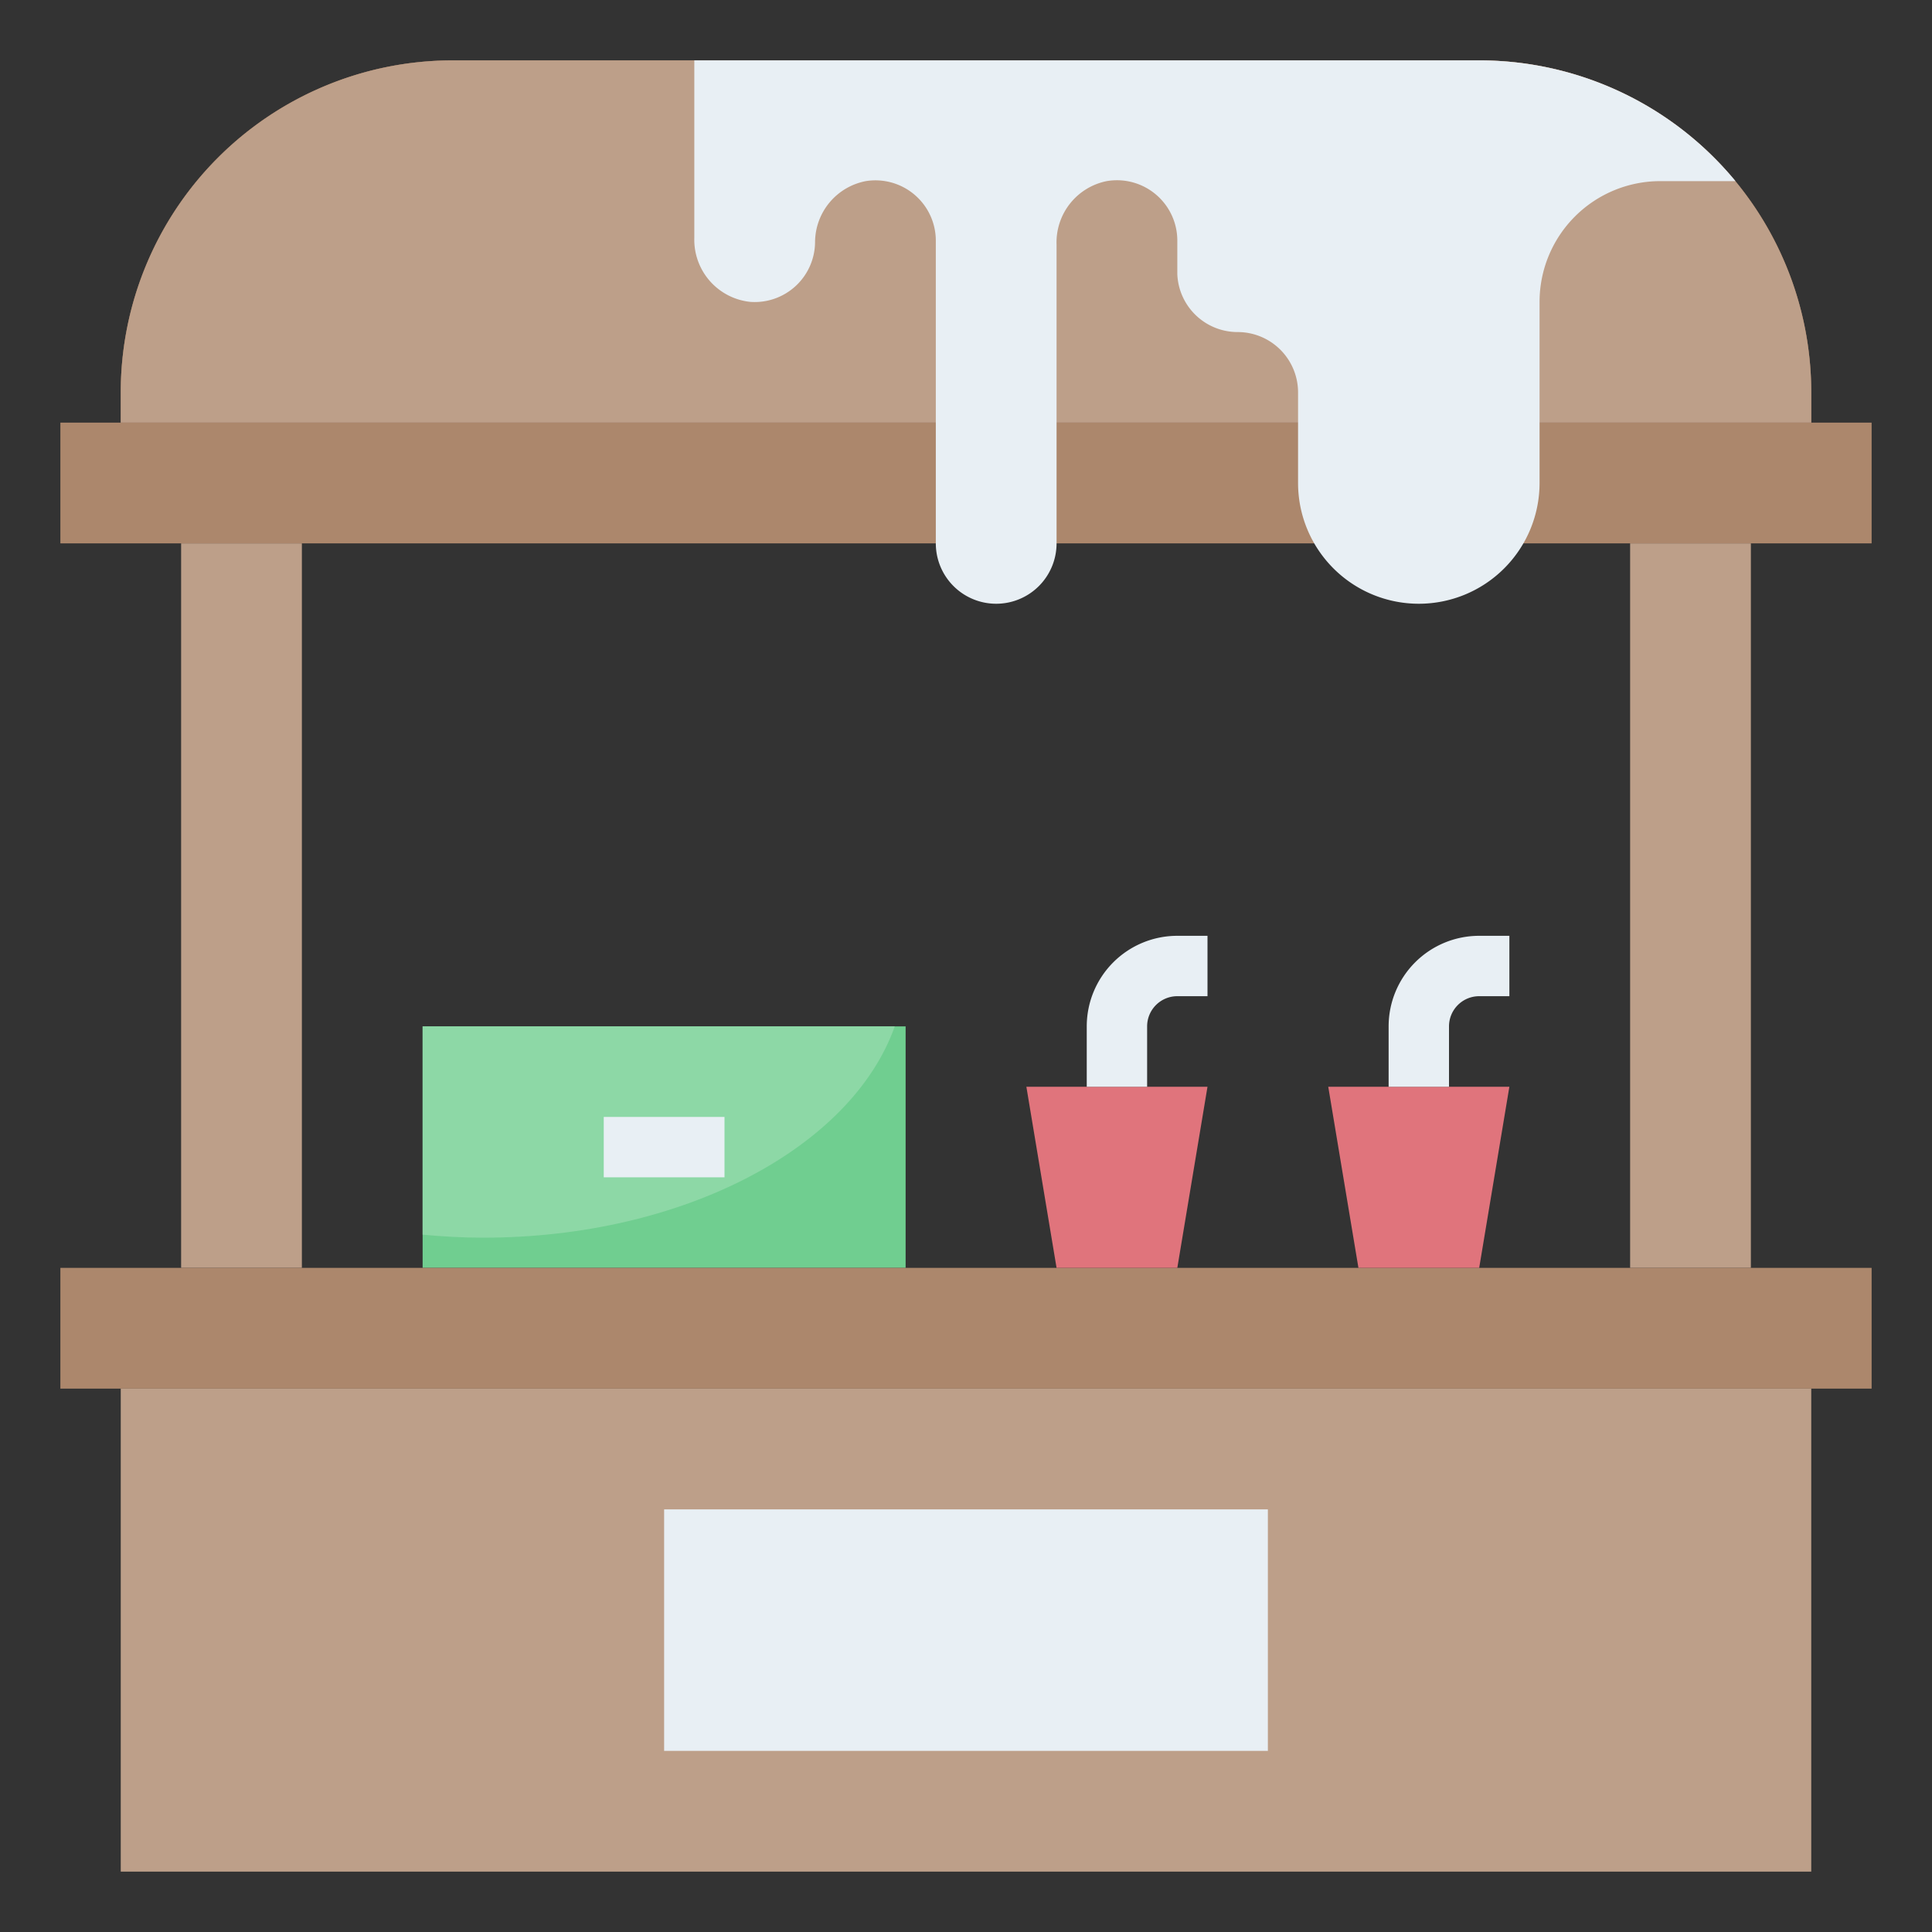 <?xml version="1.0"?>
<svg viewBox="0 0 64 64" xmlns="http://www.w3.org/2000/svg">
    <rect x="0" y="0" width="64" height="64" fill="#333333" stroke="none"/>
    <defs>
        <style>
            .cls-1{fill:#70ce90;}.cls-2{fill:#8dd8a6;}.cls-3{fill:#bd9f89;}.cls-4{fill:#816551;}.cls-5{fill:#ac876c;}.cls-6{fill:#e8eff4;}.cls-7{fill:#e0747c;}</style>
    </defs>
    <title />
    <g data-name="Layer 29" id="Layer_29">
        <rect class="cls-1" height="8" width="16" x="14" y="34" />
        <path class="cls-2" d="M14,34v6.9c.65.06,1.32.1,2,.1,6.66,0,12.22-3,13.64-7Z" />
        <rect class="cls-3" height="24" width="4" x="6" y="18" />
        <rect class="cls-3" height="24" width="4" x="54" y="18" />
        <path class="cls-4"
            d="M15,2H49A11,11,0,0,1,60,13v1a0,0,0,0,1,0,0H4a0,0,0,0,1,0,0V13A11,11,0,0,1,15,2Z" />
        <path class="cls-4"
            d="M15,2H49A11,11,0,0,1,60,13v1a0,0,0,0,1,0,0H4a0,0,0,0,1,0,0V13A11,11,0,0,1,15,2Z" />
        <path class="cls-3"
            d="M15,2H49A11,11,0,0,1,60,13v1a0,0,0,0,1,0,0H4a0,0,0,0,1,0,0V13A11,11,0,0,1,15,2Z" />
        <rect class="cls-5" height="4" width="60" x="2" y="14" />
        <rect class="cls-5" height="4" width="60" x="2" y="42" />
        <rect class="cls-3" height="16" width="56" x="4" y="46" />
        <path class="cls-6"
            d="M24.85,10A2,2,0,0,0,27,8a2.07,2.07,0,0,1,1.68-2A2,2,0,0,1,31,8V18a2,2,0,0,0,2,2h0a2,2,0,0,0,2-2V8.11A2.07,2.07,0,0,1,36.66,6,2,2,0,0,1,39,8V9.08A2,2,0,0,0,41,11a2,2,0,0,1,2,2v3a4,4,0,0,0,4,4h0a4,4,0,0,0,4-4V10a4,4,0,0,1,4-4h2.49A11,11,0,0,0,49,2H23V7.88A2.07,2.07,0,0,0,24.85,10Z" />
        <rect class="cls-6" height="8" width="20" x="22" y="50" />
        <rect class="cls-6" height="2" width="4" x="20" y="37" />
        <polygon class="cls-7" points="35 42 34 36 40 36 39 42 35 42" />
        <polygon class="cls-7" points="45 42 44 36 50 36 49 42 45 42" />
        <path class="cls-6" d="M48,36H46V34a3,3,0,0,1,3-3h1v2H49a1,1,0,0,0-1,1Z" />
        <path class="cls-6" d="M38,36H36V34a3,3,0,0,1,3-3h1v2H39a1,1,0,0,0-1,1Z" />
    </g>
</svg>